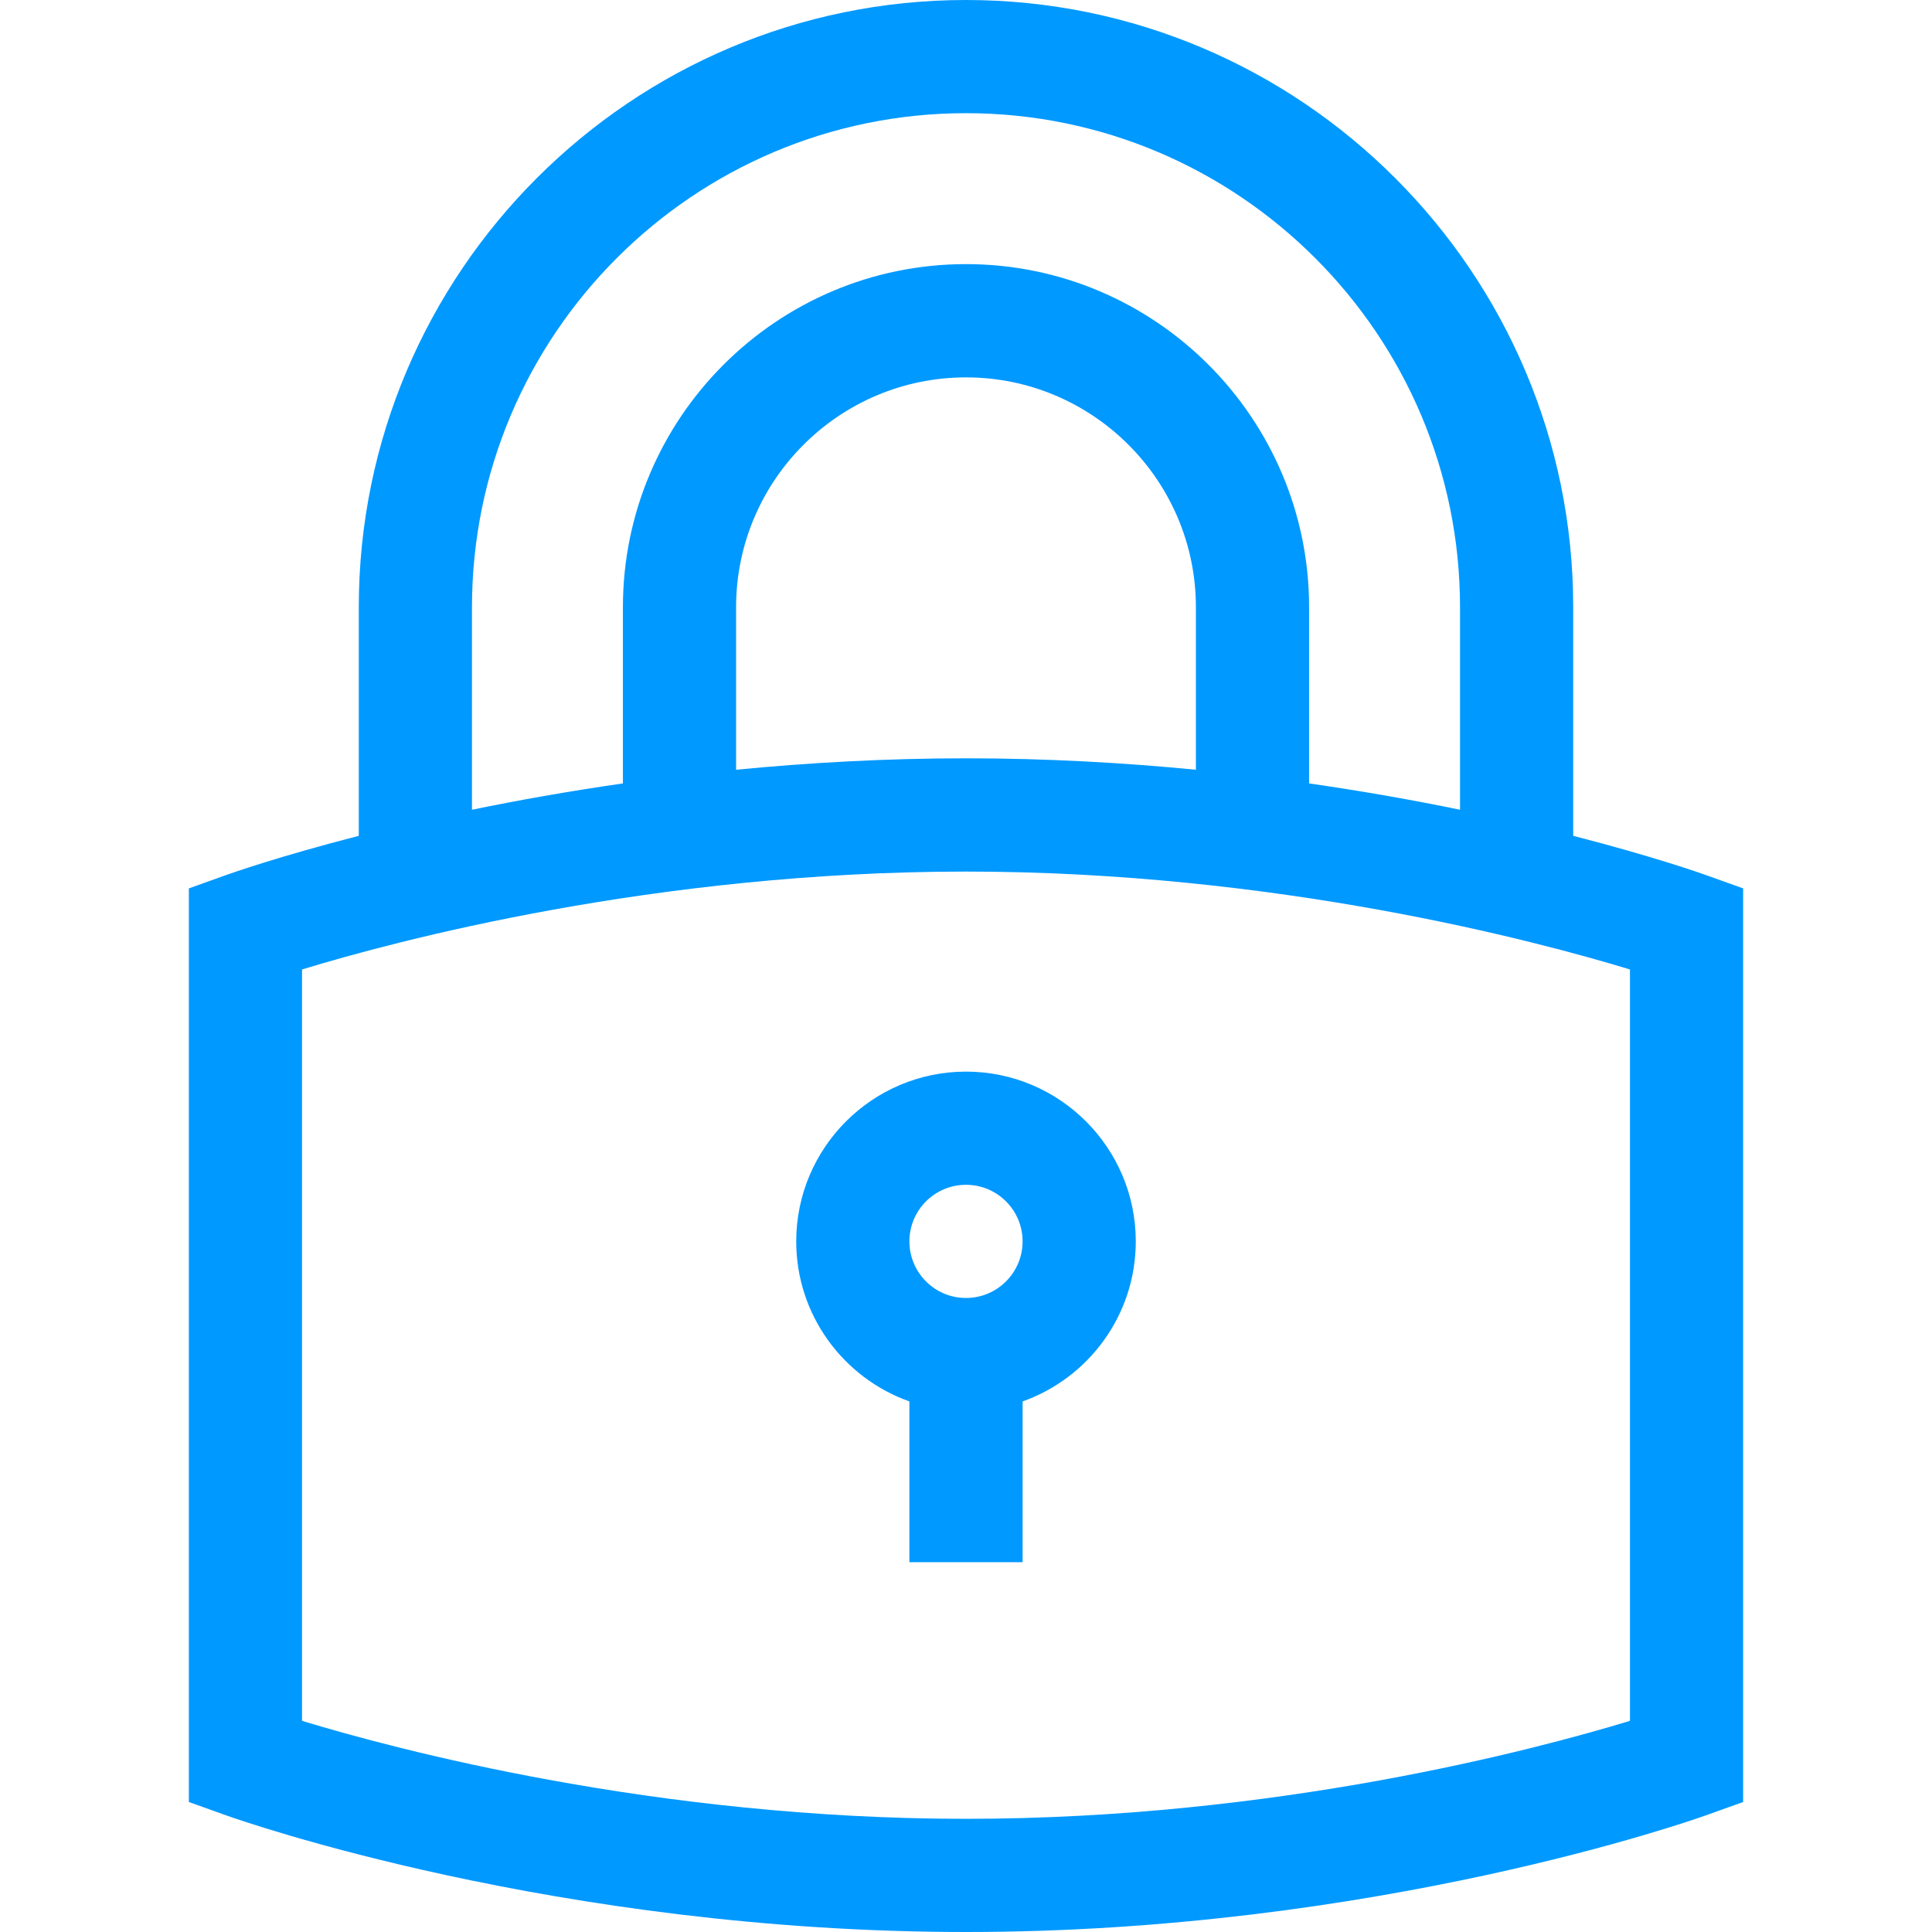 <svg width="24" height="24" viewBox="0 0 24 24" fill="none" xmlns="http://www.w3.org/2000/svg">
<path d="M21.188 10.869C21.126 10.847 20.531 10.637 19.543 10.383V7.543C19.543 3.384 16.159 0 12 0C7.841 0 4.457 3.384 4.457 7.543V10.383C3.469 10.637 2.874 10.847 2.812 10.869L2.346 11.036V22.385L2.812 22.552C2.977 22.611 6.921 24 12 24C17.079 24 21.023 22.611 21.188 22.552L21.654 22.385V11.036L21.188 10.869ZM5.863 7.543C5.863 4.159 8.616 1.406 12 1.406C15.384 1.406 18.137 4.159 18.137 7.543V10.059C17.573 9.943 16.944 9.83 16.262 9.732V7.543C16.262 5.193 14.35 3.281 12 3.281C9.65 3.281 7.738 5.193 7.738 7.543V9.732C7.056 9.83 6.427 9.943 5.863 10.059V7.543ZM14.856 9.562C13.962 9.475 13.003 9.42 12 9.42C10.997 9.42 10.039 9.475 9.144 9.562V7.543C9.144 5.969 10.425 4.688 12 4.688C13.575 4.688 14.856 5.969 14.856 7.543V9.562ZM20.248 21.377C19.08 21.732 15.849 22.594 12 22.594C8.15 22.594 4.919 21.732 3.752 21.377V12.043C4.917 11.687 8.141 10.827 12 10.827C15.85 10.827 19.081 11.688 20.248 12.043V21.377Z" fill="#0099FF"/>
<path d="M9.891 15.421C9.891 16.338 10.479 17.119 11.297 17.409V19.406H12.703V17.409C13.521 17.119 14.109 16.338 14.109 15.421C14.109 14.258 13.163 13.312 12 13.312C10.837 13.312 9.891 14.258 9.891 15.421ZM12.703 15.421C12.703 15.809 12.388 16.124 12 16.124C11.612 16.124 11.297 15.809 11.297 15.421C11.297 15.033 11.612 14.718 12 14.718C12.388 14.718 12.703 15.033 12.703 15.421Z" fill="#0099FF"/>
</svg>
